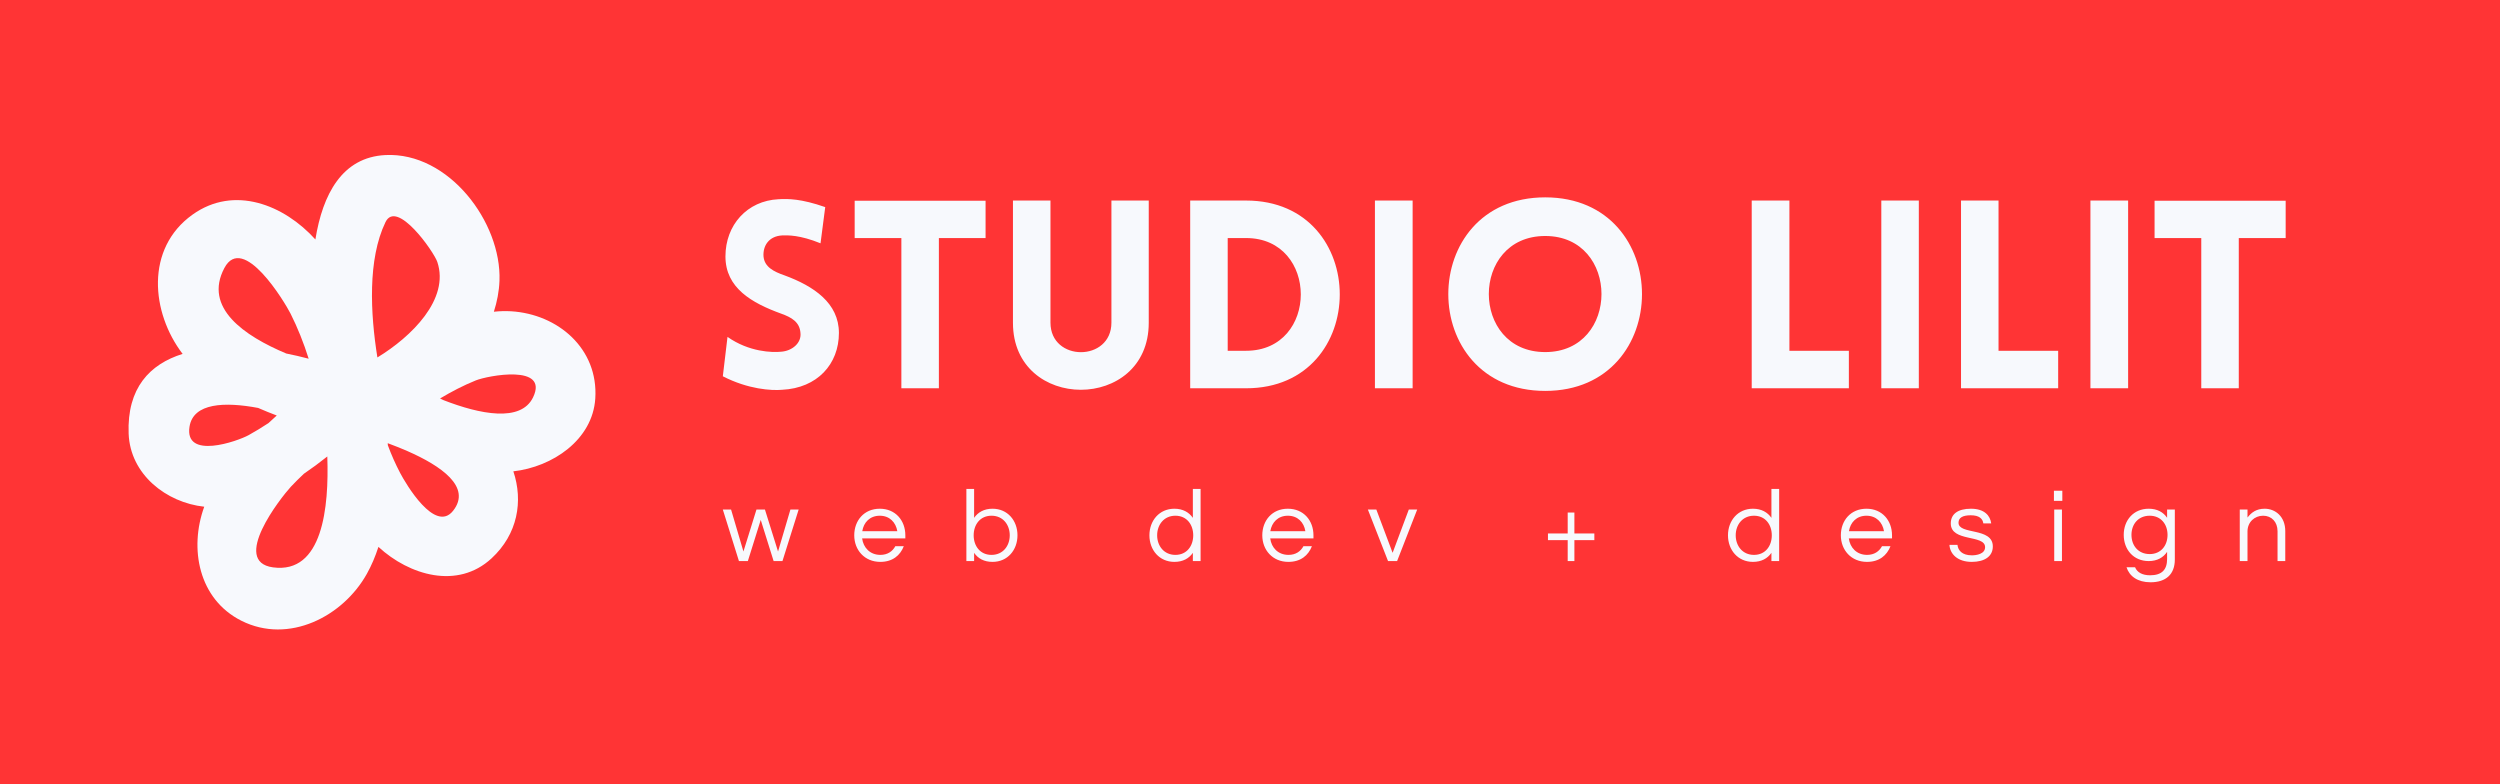 <?xml version="1.0" encoding="UTF-8" standalone="no"?>
<!DOCTYPE svg PUBLIC "-//W3C//DTD SVG 1.1//EN" "http://www.w3.org/Graphics/SVG/1.1/DTD/svg11.dtd">
<svg width="100%" height="100%" viewBox="0 0 255 80" version="1.1" xmlns="http://www.w3.org/2000/svg" xmlns:xlink="http://www.w3.org/1999/xlink" xml:space="preserve" xmlns:serif="http://www.serif.com/" style="fill-rule:evenodd;clip-rule:evenodd;stroke-linejoin:round;stroke-miterlimit:2;">
    <rect x="0" y="0" width="255" height="80" fill="#333333" stroke="none"/>
    <g transform="matrix(0.85,0,0,0.267,0,0)">
        <rect x="0" y="0" width="300" height="300" style="fill:rgb(255,52,53);"/>
    </g>
    <g transform="matrix(1.913,0,0,1.913,72.465,19.518)">
        <g id="_85561e79-2038-4268-baad-c1270a660cd0" serif:id="85561e79-2038-4268-baad-c1270a660cd0">
            <path d="M0.66,9.86C2.02,10.56 3.26,10.63 3.82,10.58C5.7,10.49 6.85,9.21 6.85,7.55C6.85,5.95 5.5,5.05 3.95,4.48C3.37,4.28 2.88,4.03 2.83,3.47C2.79,2.91 3.11,2.39 3.82,2.35C4.13,2.34 4.76,2.32 5.87,2.77L6.12,0.84C4.83,0.39 4.14,0.39 3.63,0.42C1.96,0.5 0.8,1.79 0.8,3.47C0.8,5.15 2.2,5.95 3.77,6.52C4.33,6.72 4.76,6.97 4.8,7.55C4.86,8.09 4.35,8.51 3.77,8.55C3.3,8.6 2.06,8.57 0.91,7.76L0.66,9.86ZM12.18,10.5L12.18,2.49L14.67,2.49L14.67,0.5L7.69,0.5L7.69,2.49L10.18,2.49L10.18,10.5L12.18,10.5ZM23.37,7.01L23.37,0.49L21.38,0.49L21.38,7C21.38,9.1 18.13,9.1 18.13,7L18.13,0.49L16.13,0.49L16.13,7.01C16.13,11.77 23.37,11.77 23.37,7.01ZM28.56,0.49L25.58,0.49L25.58,10.5L28.56,10.5C35.22,10.5 35.22,0.49 28.56,0.49ZM28.56,2.49C32.45,2.49 32.45,8.5 28.56,8.5L27.58,8.5L27.58,2.49L28.56,2.49ZM37.44,10.5L37.44,0.49L35.43,0.49L35.43,10.5L37.44,10.5ZM44.51,10.64C51.39,10.64 51.39,0.32 44.51,0.32C37.62,0.32 37.62,10.64 44.51,10.64ZM44.51,8.57C40.5,8.57 40.5,2.38 44.51,2.38C48.51,2.38 48.51,8.57 44.51,8.57ZM55.52,0.49L55.52,10.5L60.7,10.5L60.7,8.5L57.53,8.5L57.53,0.49L55.52,0.49ZM64.43,10.5L64.43,0.49L62.43,0.49L62.43,10.5L64.43,10.5ZM66.68,0.49L66.68,10.5L71.86,10.5L71.86,8.5L68.68,8.5L68.68,0.49L66.68,0.49ZM75.59,10.5L75.59,0.49L73.58,0.49L73.58,10.5L75.59,10.5ZM81.49,10.5L81.49,2.49L83.99,2.49L83.99,0.5L77,0.5L77,2.49L79.49,2.49L79.49,10.5L81.49,10.5Z" style="fill:rgb(247,249,253);fill-rule:nonzero;"/>
        </g>
    </g>
    <g transform="matrix(0.484,0,0,0.484,12.73,15.707)">
        <g id="_13a1d0c5-0ae3-482c-b582-fb992b70761b" serif:id="13a1d0c5-0ae3-482c-b582-fb992b70761b">
            <path d="M81.42,33.148C80.205,33.078 78.987,33.11 77.777,33.244C78.443,31.149 78.878,28.972 78.961,26.7C79.413,14.401 68.269,-0.434 54.93,0.224C45.811,0.673 41.703,8.46 40.164,18.012C33.596,10.735 23.07,6.483 14.267,12.782C4.273,19.931 5.538,33.425 12.184,42.13C5.265,44.292 0.445,49.31 0.808,58.929C1.133,67.549 8.762,73.472 16.74,74.335C13.535,83.156 15.538,93.825 24.576,98.368C34.562,103.386 45.991,97.463 51.002,88.495C52.008,86.696 52.81,84.786 53.449,82.8C59.951,88.789 70.125,91.842 77.289,85.218C82.82,80.107 83.985,73.155 81.883,66.878C90.134,65.954 98.599,60.245 99.153,51.519C99.822,41.011 91.279,33.752 81.42,33.148ZM54.934,14.365C57.311,9.433 65.142,20.606 65.86,22.75C68.492,30.605 60.411,38.517 53.232,42.878C51.756,33.682 51.151,22.206 54.934,14.365ZM20.979,24.038C24.921,16.597 33.71,31.226 34.93,33.642C36.418,36.594 37.703,39.823 38.748,43.143C37.184,42.729 35.608,42.364 34.022,42.048C25.159,38.321 16.54,32.417 20.979,24.038ZM13.638,57.463C14.434,52.432 21.092,52.202 28.096,53.516C29.391,54.082 30.701,54.614 32.023,55.113C31.425,55.634 30.853,56.178 30.272,56.715C28.917,57.609 27.529,58.452 26.111,59.242C23.708,60.566 12.527,64.482 13.638,57.463ZM31.221,87.115C22.31,85.896 32.821,72.492 34.999,70.12C35.864,69.177 36.808,68.291 37.736,67.392C39.429,66.241 41.077,65.025 42.675,63.746C43.052,74.456 41.712,88.546 31.221,87.115ZM69.188,75.189C65.376,80.01 59.199,69.452 58.025,67.223C57.036,65.331 56.169,63.377 55.431,61.373C55.423,61.23 55.415,61.09 55.41,60.947C56.144,61.219 56.896,61.507 57.653,61.809C58.278,62.08 58.899,62.35 59.535,62.6C66.612,65.702 73.158,70.168 69.188,75.189ZM86.033,51.301C83.461,56.605 74.82,54.856 67.166,51.878C66.927,51.757 66.682,51.642 66.437,51.524C68.858,50.077 71.361,48.77 73.973,47.716C76.468,46.708 89.467,44.212 86.033,51.301Z" style="fill:rgb(247,249,253);fill-rule:nonzero;"/>
        </g>
    </g>
    <g transform="matrix(0.751,0,0,0.751,73.63,48.608)">
        <g id="_0fb734e8-7141-4330-b102-0106fa2c7032" serif:id="0fb734e8-7141-4330-b102-0106fa2c7032">
            <path d="M7.03,11.48L8.23,11.48L10.43,4.48L9.31,4.48L7.63,10.18L5.85,4.48L4.7,4.48L2.93,10.18L1.25,4.48L0.13,4.48L2.32,11.48L3.53,11.48L5.28,5.89L7.03,11.48ZM21.53,10.64C20.12,10.64 19.21,9.65 19.05,8.4L24.92,8.4L24.92,7.98C24.92,5.98 23.59,4.37 21.45,4.37C19.31,4.37 17.98,5.98 17.98,7.98C17.98,9.98 19.38,11.59 21.52,11.59C23.18,11.59 24.22,10.72 24.71,9.46L23.56,9.46C23.18,10.16 22.51,10.64 21.53,10.64ZM21.45,5.32C22.79,5.32 23.63,6.23 23.83,7.42L19.07,7.42C19.26,6.23 20.1,5.32 21.45,5.32ZM36.76,4.37C35.6,4.37 34.78,4.86 34.26,5.61L34.26,1.68L33.21,1.68L33.21,11.48L34.26,11.48L34.26,10.36C34.78,11.12 35.6,11.59 36.76,11.59C38.81,11.59 40.15,9.98 40.15,7.98C40.15,5.98 38.81,4.37 36.76,4.37ZM36.62,10.64C35.07,10.64 34.2,9.42 34.2,7.98C34.2,6.54 35.07,5.32 36.62,5.32C38.18,5.32 39.1,6.54 39.1,7.98C39.1,9.42 38.18,10.64 36.62,10.64ZM61.46,4.37C59.42,4.37 58.07,5.98 58.07,7.98C58.07,9.98 59.42,11.59 61.46,11.59C62.62,11.59 63.45,11.12 63.97,10.36L63.97,11.48L65.02,11.48L65.02,1.68L63.97,1.68L63.97,5.61C63.45,4.86 62.62,4.37 61.46,4.37ZM61.6,10.64C60.05,10.64 59.12,9.42 59.12,7.98C59.12,6.54 60.05,5.32 61.6,5.32C63.15,5.32 64.02,6.54 64.02,7.98C64.02,9.42 63.15,10.64 61.6,10.64ZM76.96,10.64C75.54,10.64 74.63,9.65 74.48,8.4L80.35,8.4L80.35,7.98C80.35,5.98 79.02,4.37 76.87,4.37C74.73,4.37 73.4,5.98 73.4,7.98C73.4,9.98 74.8,11.59 76.94,11.59C78.61,11.59 79.65,10.72 80.14,9.46L78.99,9.46C78.61,10.16 77.94,10.64 76.96,10.64ZM76.87,5.32C78.22,5.32 79.06,6.23 79.25,7.42L74.49,7.42C74.69,6.23 75.53,5.32 76.87,5.32ZM93.3,4.48L91.1,10.36L88.89,4.48L87.74,4.48L90.48,11.48L91.71,11.48L94.44,4.48L93.3,4.48ZM118.5,7.73L115.79,7.73L115.79,4.89L114.88,4.89L114.88,7.73L112.2,7.73L112.2,8.64L114.88,8.64L114.88,11.48L115.79,11.48L115.79,8.64L118.5,8.64L118.5,7.73ZM140.04,4.37C138,4.37 136.65,5.98 136.65,7.98C136.65,9.98 138,11.59 140.04,11.59C141.2,11.59 142.03,11.12 142.55,10.36L142.55,11.48L143.6,11.48L143.6,1.68L142.55,1.68L142.55,5.61C142.03,4.86 141.2,4.37 140.04,4.37ZM140.18,10.64C138.63,10.64 137.7,9.42 137.7,7.98C137.7,6.54 138.63,5.32 140.18,5.32C141.74,5.32 142.6,6.54 142.6,7.98C142.6,9.42 141.74,10.64 140.18,10.64ZM155.54,10.64C154.13,10.64 153.22,9.65 153.06,8.4L158.93,8.4L158.93,7.98C158.93,5.98 157.6,4.37 155.46,4.37C153.31,4.37 151.98,5.98 151.98,7.98C151.98,9.98 153.38,11.59 155.53,11.59C157.19,11.59 158.23,10.72 158.72,9.46L157.57,9.46C157.19,10.16 156.52,10.64 155.54,10.64ZM155.46,5.32C156.8,5.32 157.64,6.23 157.84,7.42L153.08,7.42C153.27,6.23 154.11,5.32 155.46,5.32ZM169.65,4.37C167.85,4.37 166.91,5.11 166.91,6.37C166.91,8.93 171.57,7.84 171.57,9.59C171.57,10.54 170.35,10.7 169.78,10.7C168.42,10.7 167.89,10 167.82,9.28L166.73,9.28C166.8,10.51 167.82,11.59 169.76,11.59C171.5,11.59 172.62,10.85 172.62,9.49C172.62,6.86 167.96,7.95 167.96,6.27C167.96,5.59 168.53,5.26 169.62,5.26C170.8,5.26 171.25,5.75 171.33,6.36L172.4,6.36C172.27,5.33 171.5,4.37 169.65,4.37ZM180.96,11.48L182.01,11.48L182.01,4.48L180.96,4.48L180.96,11.48ZM180.92,1.93L180.92,3.3L182.06,3.3L182.06,1.93L180.92,1.93ZM196.29,4.48L196.29,5.6C195.78,4.84 194.95,4.37 193.79,4.37C191.74,4.37 190.4,5.92 190.4,7.92C190.4,9.93 191.74,11.48 193.79,11.48C194.95,11.48 195.78,10.99 196.29,10.23L196.29,11.2C196.29,12.64 195.59,13.41 193.98,13.41C192.92,13.41 192.22,13.01 191.94,12.32L190.78,12.32C191.17,13.54 192.28,14.36 194.04,14.36C196.14,14.36 197.34,13.27 197.34,11.27L197.34,4.48L196.29,4.48ZM193.93,10.53C192.37,10.53 191.45,9.37 191.45,7.92C191.45,6.48 192.37,5.32 193.93,5.32C195.45,5.32 196.35,6.48 196.35,7.92C196.35,9.37 195.45,10.53 193.93,10.53ZM206.16,4.48L206.16,11.48L207.21,11.48L207.21,7.45C207.21,6.19 208.17,5.32 209.33,5.32C210.48,5.32 211.29,6.16 211.29,7.43L211.29,11.48L212.34,11.48L212.34,7.41C212.34,5.42 210.98,4.37 209.54,4.37C208.4,4.37 207.72,4.9 207.21,5.57L207.21,4.48L206.16,4.48Z" style="fill:rgb(247,249,253);fill-rule:nonzero;"/>
        </g>
    </g>
</svg>
